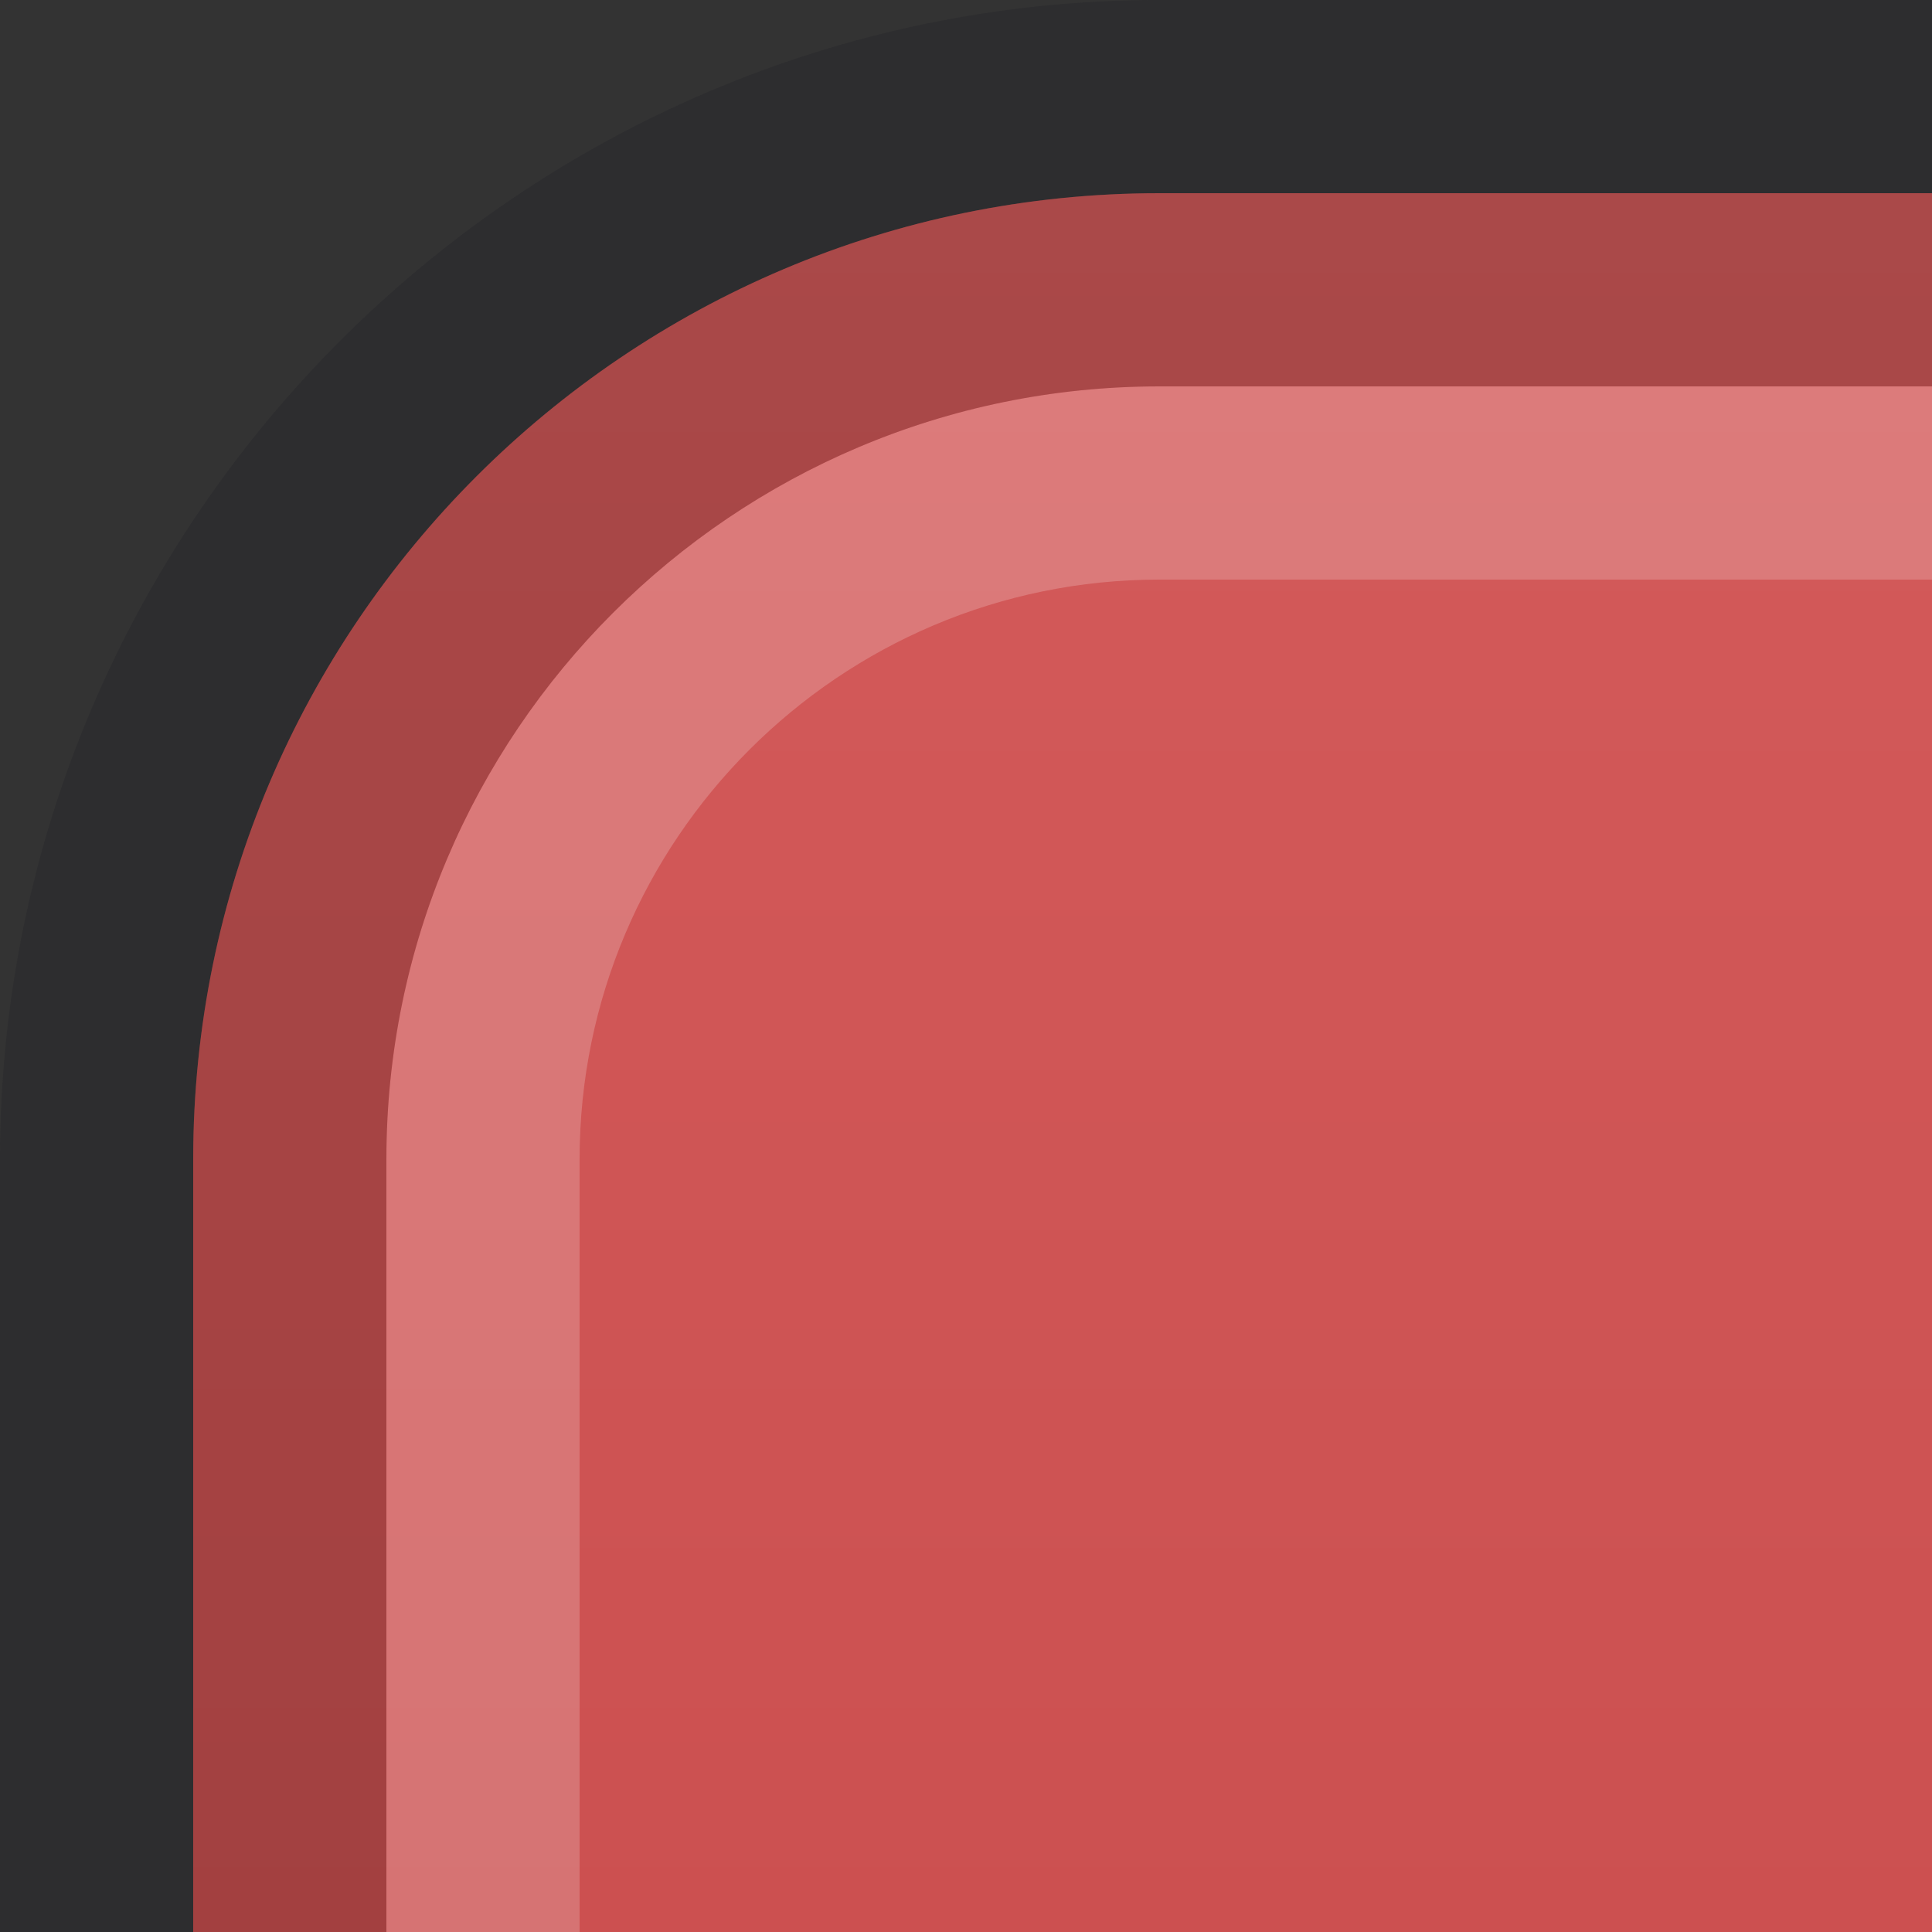 <?xml version="1.0" encoding="UTF-8"?>
<!DOCTYPE svg PUBLIC "-//W3C//DTD SVG 1.1 Tiny//EN" "http://www.w3.org/Graphics/SVG/1.1/DTD/svg11-tiny.dtd">
<svg baseProfile="tiny" height="10px" version="1.1" viewBox="0 0 10 10" width="10px" x="0px" xmlns="http://www.w3.org/2000/svg" xmlns:xlink="http://www.w3.org/1999/xlink" y="0px">
<rect x="0" y="0" width="10" height="10" fill="#333333" stroke="none"/>
<rect fill="none" height="10" width="10"/>
<path d="M6,0C2.7,0,0,2.699,0,6v4h10V0H6z" fill="#14141E" fill-opacity="0.2" stroke-opacity="0.2"/>
<path d="M6,1C3.243,1,1,3.242,1,6v4h9V1H6z" fill="url(#SVGID_1_)"/>
<path d="M6,2C3.794,2,2,3.793,2,6v4h1V6c0-1.654,1.346-3,3-3h4V2H6z" fill="#FFFFFF" fill-opacity="0.2" stroke-opacity="0.2"/>
<path d="M6,1C3.243,1,1,3.242,1,6v4h1V6c0-2.207,1.794-4,4-4h4V1H6z" fill-opacity="0.2" stroke-opacity="0.2"/>
<defs>
<linearGradient gradientUnits="userSpaceOnUse" id="SVGID_1_" x1="5.5" x2="5.5" y1="1" y2="48.024">
<stop offset="0" style="stop-color:#D45B5B"/>
<stop offset="1" style="stop-color:#A82222"/>
</linearGradient>
</defs>
</svg>
